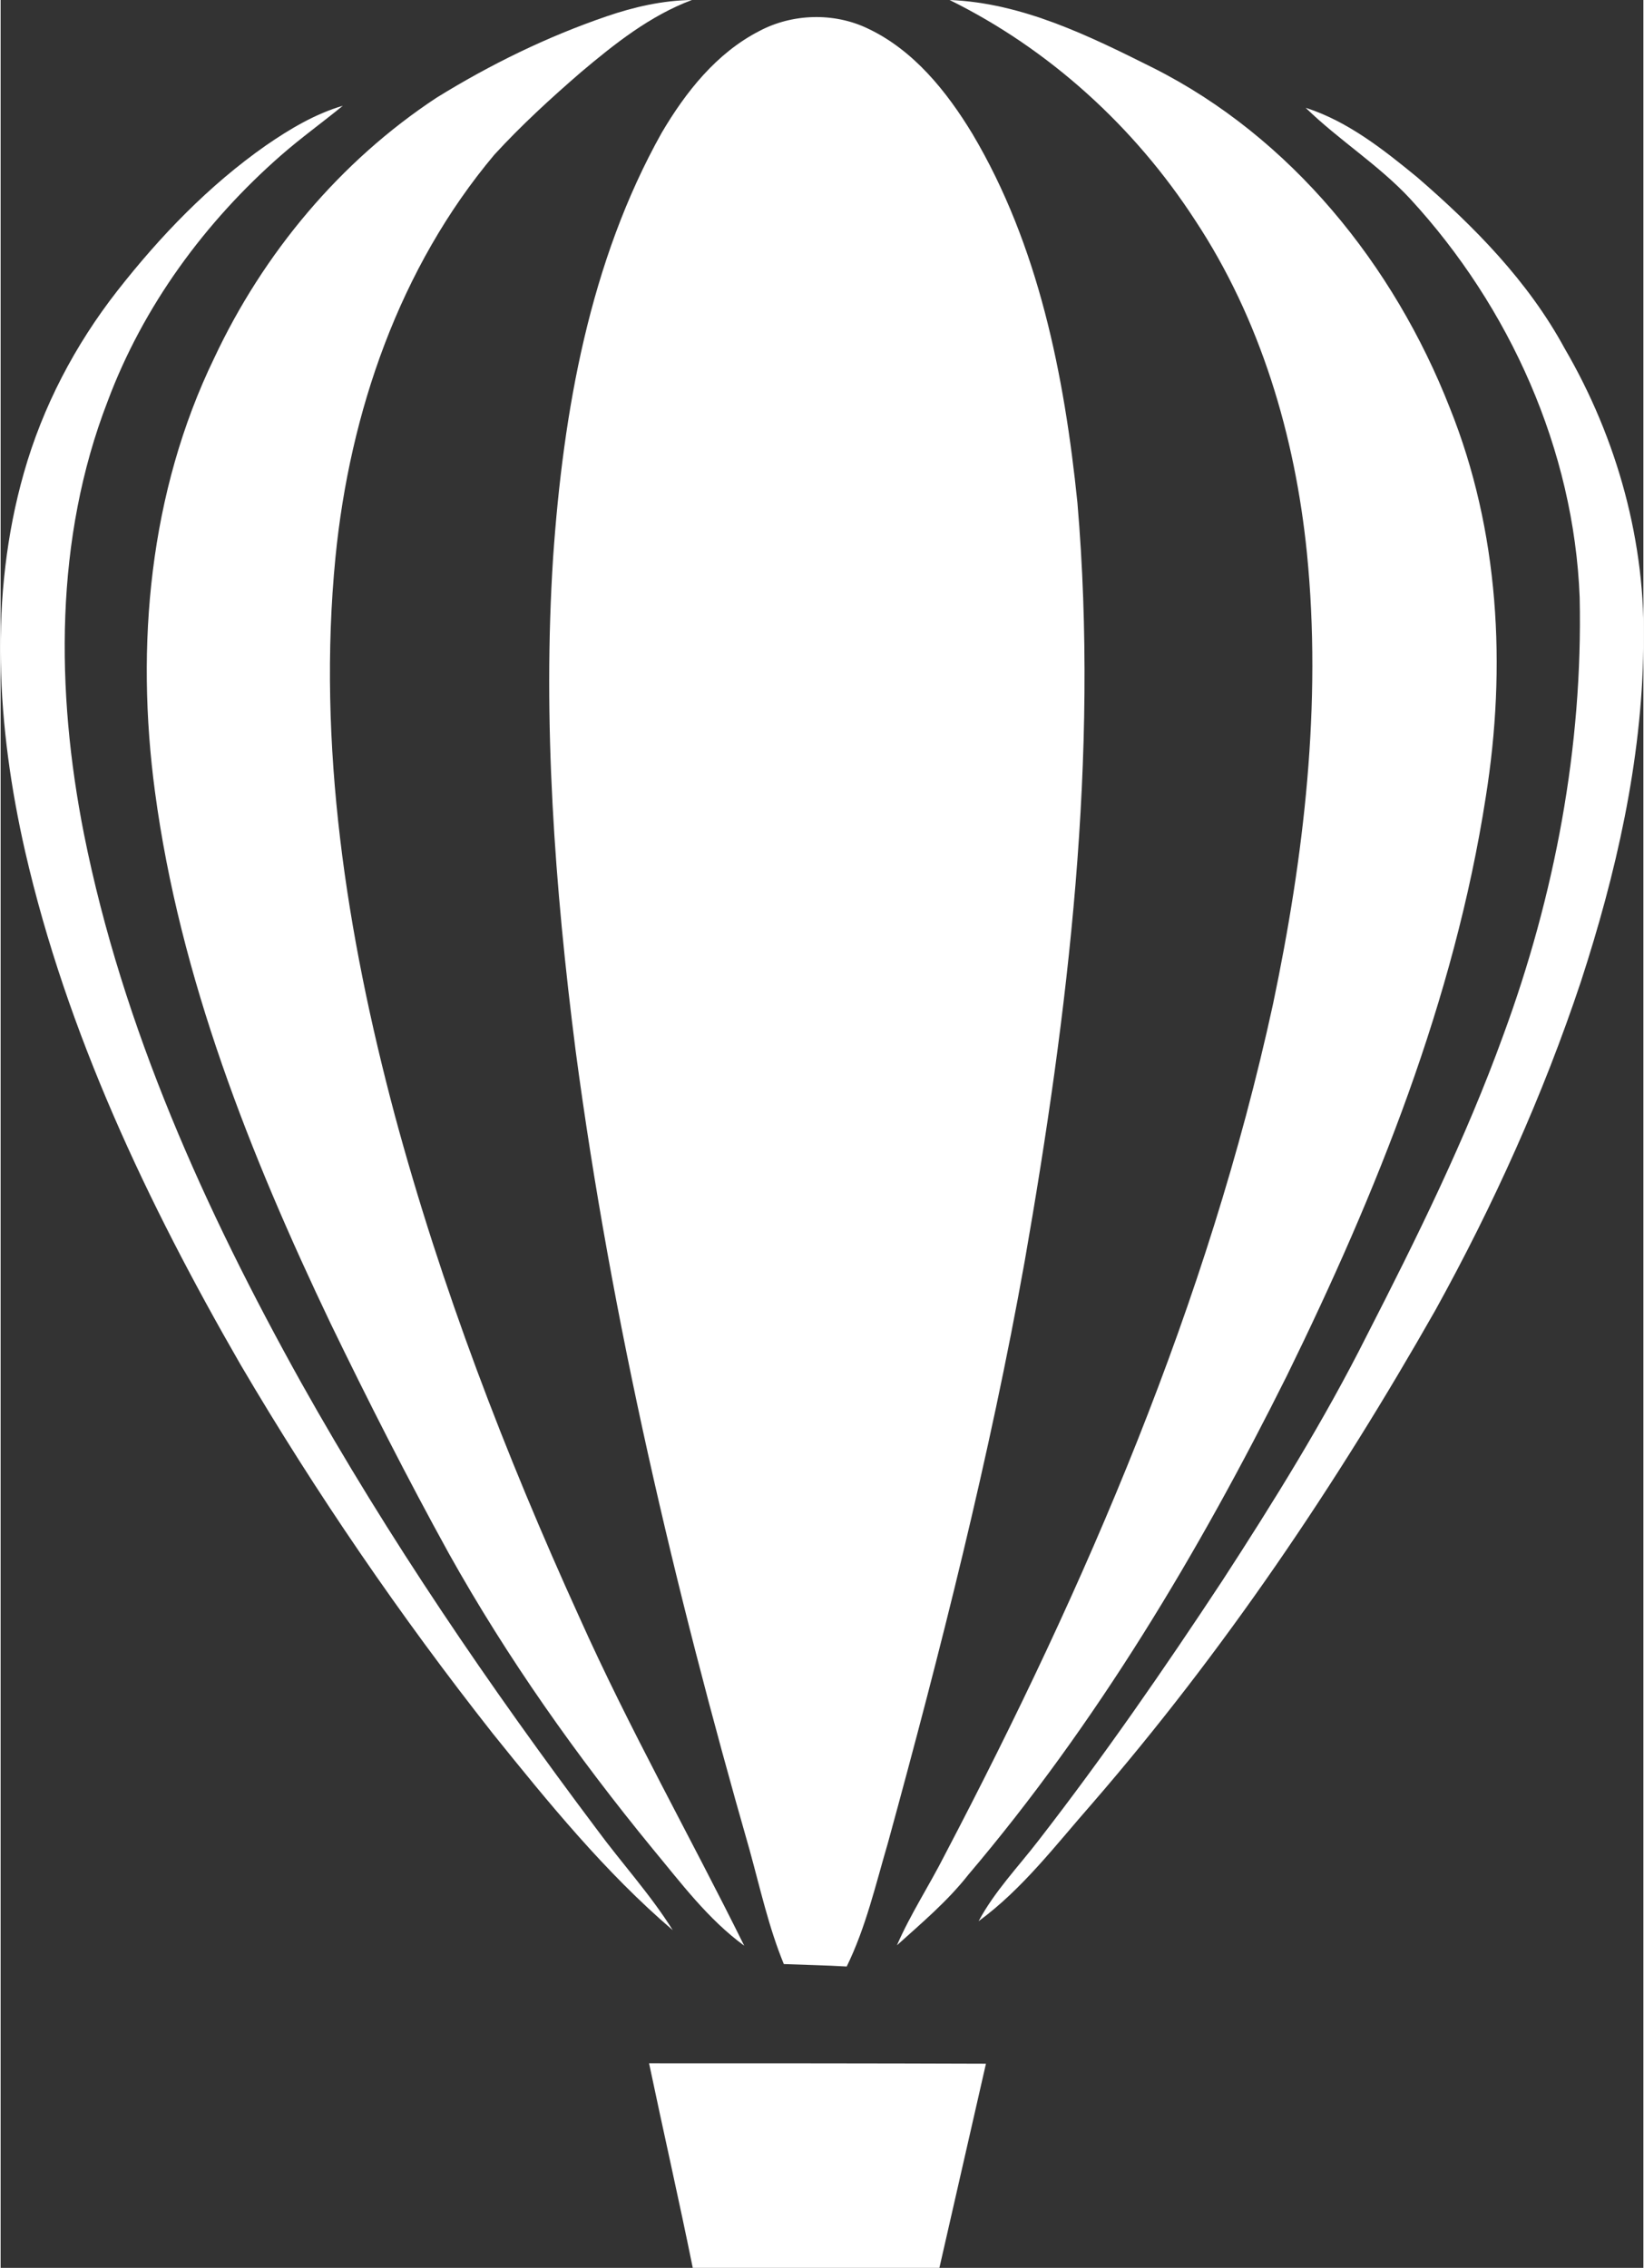 <?xml version="1.0" encoding="UTF-8"?>
<!DOCTYPE svg PUBLIC "-//W3C//DTD SVG 1.1//EN" "http://www.w3.org/Graphics/SVG/1.1/DTD/svg11.dtd">
<!-- Creator: CorelDRAW X7 -->
<svg xmlns="http://www.w3.org/2000/svg" xml:space="preserve" width="166px" height="229px" version="1.1" style="shape-rendering:geometricPrecision; text-rendering:geometricPrecision; image-rendering:optimizeQuality; fill-rule:evenodd; clip-rule:evenodd"
viewBox="0 0 4023 5554"
 xmlns:xlink="http://www.w3.org/1999/xlink">
 <rect x="0" y="0" width="4023" height="5554" fill="#333333" stroke="none"/>
 <defs>
  <style type="text/css">
   <![CDATA[
    .fil0 {fill:white}
   ]]>
  </style>
 </defs>
 <g id="Слой_x0020_1">
  <g id="_1314530704">
   <path class="fil0" d="M3196 264c103,33 190,102 273,170 140,121 272,255 361,419 129,221 200,477 193,733 -4,279 -67,554 -153,818 -93,279 -214,547 -356,804 -243,428 -519,837 -841,1209 -88,100 -170,209 -278,288 39,-73 97,-133 147,-198 159,-205 307,-419 450,-636 126,-194 249,-392 353,-599 123,-240 243,-483 335,-737 126,-342 195,-707 187,-1072 -14,-361 -171,-711 -415,-976 -77,-83 -175,-144 -256,-223z"/>
   <path class="fil0" d="M650 356c58,-40 120,-77 188,-97 -50,41 -103,79 -152,122 -186,163 -337,369 -424,602 -130,336 -127,709 -58,1059 95,476 297,922 532,1344 214,382 461,744 724,1094 61,83 131,159 186,247 -166,-142 -305,-313 -441,-482 -226,-287 -433,-589 -618,-904 -227,-394 -425,-811 -527,-1256 -69,-303 -89,-625 -3,-927 46,-162 125,-313 229,-446 105,-134 224,-258 364,-356z"/>
   <path class="fil0" d="M1858 76c81,-43 183,-46 266,-6 112,53 193,154 256,258 162,273 225,591 257,903 53,622 -22,1245 -129,1857 -86,481 -206,954 -335,1425 -30,102 -54,207 -101,303 -51,-3 -103,-4 -154,-6 -37,-90 -58,-186 -84,-280 -184,-642 -338,-1295 -426,-1958 -51,-400 -81,-804 -55,-1207 25,-358 89,-724 266,-1040 59,-100 134,-195 239,-249z"/>
   <path class="fil0" d="M2324 0c178,7 342,88 498,166 338,170 590,483 727,833 121,301 139,634 88,953 -77,497 -267,968 -487,1417 -216,433 -466,852 -780,1222 -51,65 -114,118 -175,173 33,-76 79,-146 117,-221 346,-660 645,-1353 804,-2084 76,-362 120,-735 83,-1105 -29,-287 -114,-573 -274,-815 -148,-228 -356,-418 -601,-539z"/>
   <path class="fil0" d="M1484 40c67,-23 137,-39 209,-40 -102,38 -189,107 -272,177 -74,64 -146,130 -212,202 -232,276 -354,631 -389,986 -45,459 27,922 145,1365 114,423 271,832 452,1230 123,275 271,536 404,805 -89,-65 -155,-154 -224,-237 -186,-227 -356,-467 -499,-723 -102,-185 -198,-374 -290,-564 -197,-413 -369,-846 -430,-1302 -48,-358 -14,-734 145,-1062 120,-256 308,-482 545,-638 131,-81 270,-149 416,-199z"/>
   <path class="fil0" d="M1588 5053c275,0 550,0 825,1 -38,167 -76,334 -114,500 -201,0 -402,1 -604,0 -34,-168 -72,-334 -107,-501z"/>
  </g>
 </g>
</svg>
